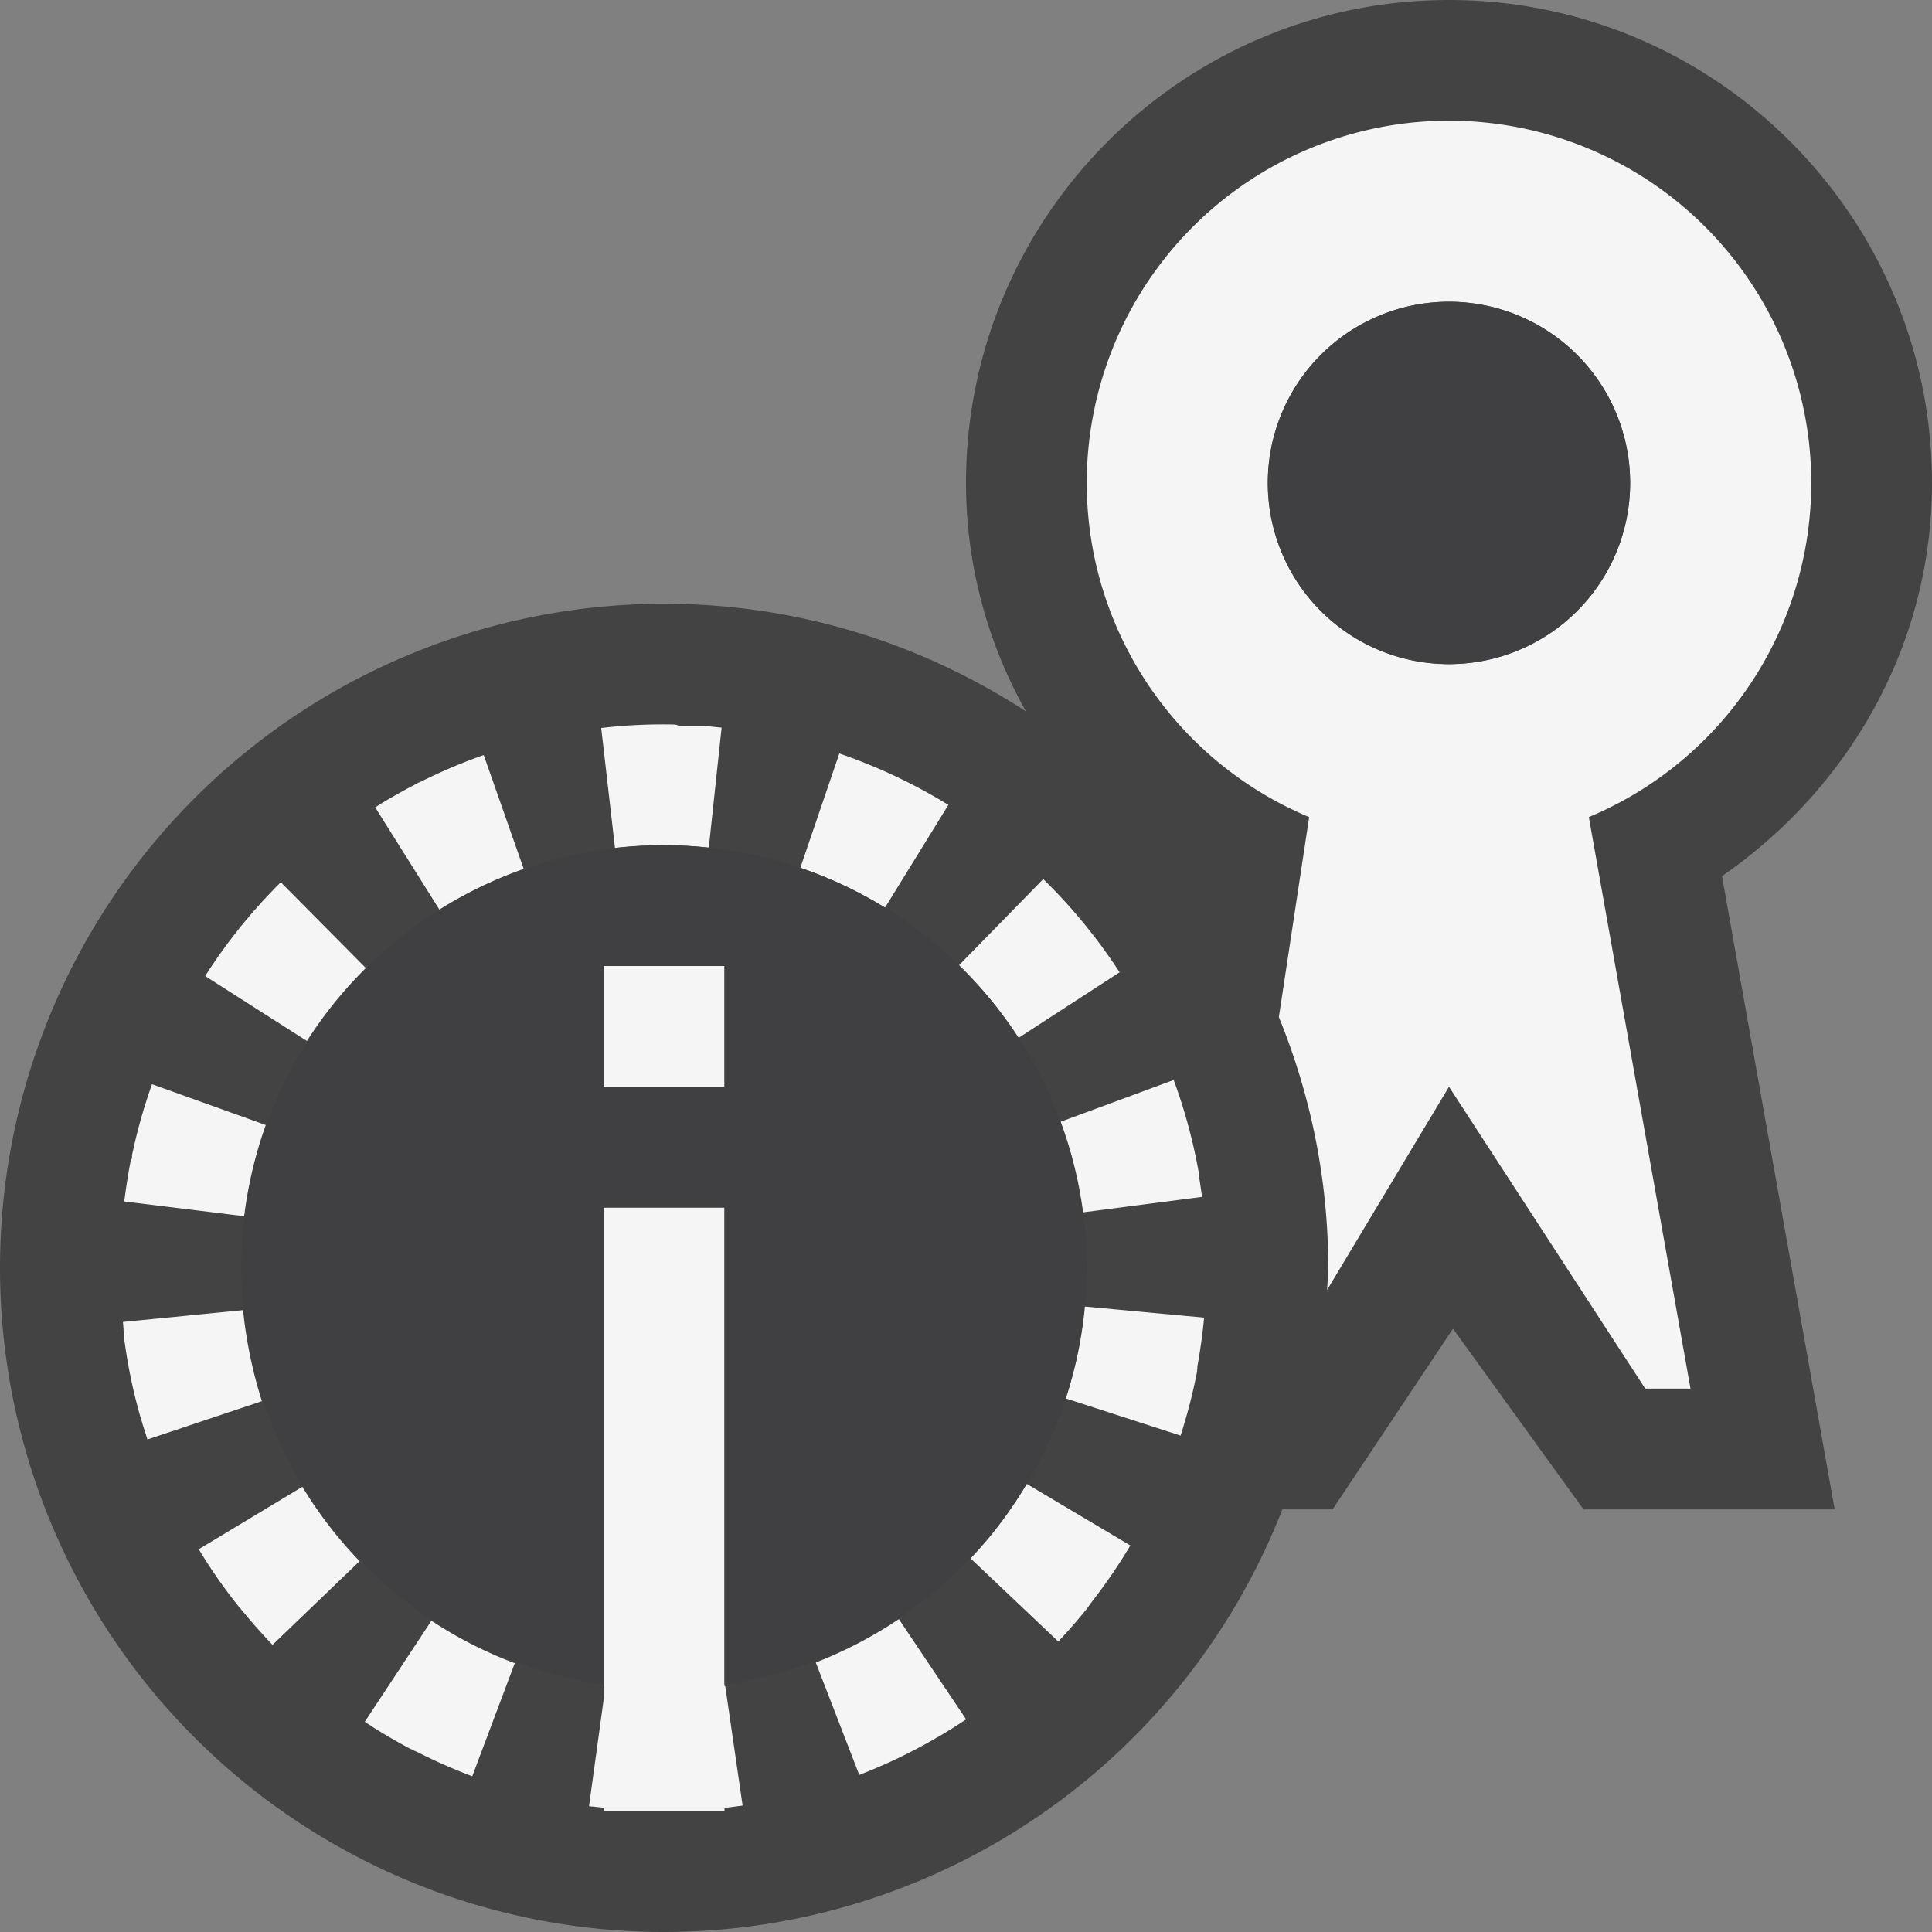 <svg xmlns="http://www.w3.org/2000/svg" viewBox="0 0 16 16"><rect x="0" y="0" width="16" height="16" fill="#808080" stroke="none"/><style>.icon-canvas-transparent{opacity:0;fill:#434343}.icon-vs-out{fill:#434343}.icon-vs-bg{fill:#f5f5f5}.icon-vs-fg{fill:#403F41}</style><path class="icon-canvas-transparent" d="M16 16H0V0h16v16z" id="canvas"/><path class="icon-vs-out" d="M14.261 7.256l.933 5.244h-2.08l-1.081-1.496-.997 1.496h-.416A5.5 5.5 0 0 1 5.5 16a5.5 5.5 0 0 1 0-11c1.106 0 2.134.33 2.997.892A3.855 3.855 0 0 1 8 4c0-2.206 1.794-4 4-4 2.205 0 4 1.794 4 4 0 1.33-.676 2.519-1.739 3.256z" id="outline"/><path class="icon-vs-bg" d="M8.781 9.291l.939-.347c.091.247.161.504.208.769v.011l.001.003v.001l.001.003v.003l.001.003v.019l.003.015.001.004.02.137-.992.129a3.246 3.246 0 0 0-.182-.75zm.045 2.29l.951.308c.055-.171.101-.347.136-.527l.001-.003v-.001-.002-.002-.003-.003-.001-.002-.002-.002l.001-.002v-.001l.001-.004v-.001-.003-.003-.001-.003-.001-.004-.003-.001l.001-.003c.024-.131.042-.264.055-.399l-.991-.092c-.024.26-.076.516-.155.761zm.446-3.529a4.38 4.38 0 0 0-.173-.248l-.002-.002v-.001l-.002-.002-.002-.004v-.001l-.003-.001-.005-.008-.001-.001-.001-.001-.001-.001-.001-.002-.001-.002-.001-.001-.002-.002-.001-.001-.002-.002v-.001l-.004-.006h-.001l-.002-.003v-.001l-.002-.002v-.001a.002.002 0 0 1-.002-.002v-.001l-.003-.002a4.519 4.519 0 0 0-.286-.336l-.003-.003-.008-.008-.002-.003-.001-.001-.002-.002-.002-.002-.001-.001-.002-.002-.001-.001-.002-.002-.001-.001-.002-.002-.001-.001-.002-.002-.001-.001-.001-.001-.001-.001-.001-.001-.001-.002-.001-.001-.002-.002-.001-.001-.006-.006-.002-.003-.003-.002-.084-.085-.699.715c.186.181.351.384.493.601l.838-.544zM2.013 10.85l-.995.098.003.03v.007a.15.15 0 0 1 .002.02v.01l.002.017V11.045l.003.02v.012l.002.017v.006l.001.007.003.021.001.007c.029.203.071.402.127.596l.001.003.001.003v.001l.005.015v.001l.001.002v.002l.001.002v.002l.001.002.001.002v.003l.001.002.001.003v.001a.019.019 0 0 1 .002.007l.001.003.001.003.001.004.041.129.948-.317a3.74 3.74 0 0 1-.156-.754zm6.025 2.056l.726.688a4.29 4.29 0 0 0 .227-.259l.002-.002.001-.002.001-.001.002-.002.006-.008v-.001l.002-.002.001-.001.001-.002.001-.001.002-.002.001-.001.001-.002.001-.002.001-.001.002-.003.002-.003v-.001l.002-.002.002-.003v-.001l.002-.003.002-.002.002-.003.007-.009.002-.002.002-.003.002-.003c.116-.149.223-.305.32-.468l-.859-.511a3.33 3.33 0 0 1-.464.618zm-.922 1.793c.215-.083.422-.182.62-.296h.001l.003-.002.003-.002.007-.004.003-.002.001-.001.002-.001.002-.001.001-.001.002-.001.001-.001.002-.001h.001l.003-.001c.079-.046.157-.095.233-.146l-.557-.83a3.546 3.546 0 0 1-.688.359l.36.931zm-5.47-1.869c.1.166.211.325.332.476v.001l.002.002.001.001.002.002.001.001.002.002.001.001.001.001.001.001.003.003.001.002.001.001.001.002.001.001.001.002.001.001.002.002.001.001.002.002.001.001.005.006c.079.097.162.19.248.28l.721-.693a3.495 3.495 0 0 1-.474-.616l-.858.517zM3.03 8.017l-.704-.71-.012.01-.002.003-.003.003-.011.011-.003.003-.003.002-.011.012-.002.001v.001l-.003.003-.003.003-.013.014-.003.003-.014.014-.002.002-.001.001-.002.002v.001l-.002.002-.009.009-.002.002-.001.001-.002.002v.001a.002.002 0 0 0-.002.002l-.003.003-.006.006v.001l-.002.001-.001.001-.002.002-.001.001-.001.002-.001.001-.002.002v.001l-.006.005-.002.003h-.001l-.002.002v.001l-.002.002-.001.001-.002.002-.001.001-.01.011-.001.001-.001.001-.001.001-.002.002v.001a.002.002 0 0 0-.002.002v.001c-.002 0-.002.001-.003.002v.001l-.003.002-.001.001-.002.002-.001.001-.002.001-.001.001v.002l-.001.002-.001.001-.001.001-.001.002-.001.001-.004.003-.002.002-.001.001-.001.002-.001.001-.001.002-.001.001-.001.001-.002.002-.001.001-.001.001-.002.002-.001.001-.002.002-.001.001-.001.001-.002.003-.001.002-.001.001-.001.001-.002.001-.001.002-.001.001-.001.002-.001.001-.002.001-.002.003-.001.001-.001.001-.001.002-.002.001-.002.002-.001.001-.001.001-.001.001-.001.001-.001.002-.002.002-.003.004-.001.001-.001.001-.001.002-.002.001-.001.001-.001.002-.001.001-.001.001-.002.002-.001.001-.001.002-.004.004v.001l-.002.002-.001.001-.002.002-.001.001-.001.002-.001.001-.001.001-.001.001-.002.002v.001l-.004.004-.001.002-.001.001-.001.002-.001.001-.001.002-.002.001-.001.002v.001l-.003.001h-.001a.018.018 0 0 1-.005.007l-.001.001-.002.002-.001.001-.002.002-.001.001v.001l-.001.001-.001.002-.001.001-.001.002-.006.007-.003.003v.001l-.002.002-.002.002v.001l-.002.002v.001l-.008.01h-.001l-.002.002-.001.001-.001.002-.001.001-.001.001-.001.001A.002.002 0 0 1 2 7.665l-.008.01-.002.003-.002.003h-.001l-.001.002-.001.001-.008.01v.001l-.002.001v.001l-.002.002-.001.001-.001.002-.001.001-.002.002-.005.007-.002.003v.001l-.002.002v.001l-.003.001-.002.003-.008.011-.002.002-.001.001-.001.002-.001.001-.002.002v.001l-.008.01-.002.002v.001l-.002.002v.001l-.002.001v.001l-.008.01-.002.003-.002.003v.001l-.001.001-.002.001-.001.002-.007.01v.001l-.003.001-.001.002-.002.002v.001l-.002.002v.001l-.002.002-.001.001-.007.009v.001l-.002.002v.001l-.002.002-.001.001-.002.002v.001l-.001.002v.001l-.006.006v.001l-.001.002-.002.001-.001.002-.001.001-.001.002-.001.001-.001.002-.001.001-.001.001-.001.002-.002.003-.001.001-.001.002-.001.001-.001.002-.001.002-.001.001-.001.001-.002.002-.001.001-.001.002-.001.001-.001.001-.002.003-.001.002-.001.001-.001.002-.001.001-.001.001-.001.002-.001.001-.001.002-.001.001-.001.002-.001.001-.005.006-.001.001-.002.002-.001.001-.001.002-.001.001-.001.002-.001.001a.002.002 0 0 1-.002.002l-.001.001a.031.031 0 0 1-.005.01l-.002.003v.001l-.002.002-.003.003-.009.014-.002.003-.002.003a4.063 4.063 0 0 0-.091.137l.843.538c.139-.218.303-.422.488-.604zm-1.008 2.055c.032-.258.092-.512.179-.755l-.942-.338c-.065.182-.119.37-.16.563l-.001.003v.001l-.001.003v.001l-.001.003-.001.003-.001.004-.001.008V9.591l-.001.002v.003a.02.02 0 0 0-.008.013l-.001.003v.001l-.001.003v.001l-.001.003v.001l-.001.003a5.68 5.68 0 0 0-.051.326l.993.122zm2.315-2.876l-.331-.943c-.183.064-.36.14-.532.226l-.003.001-.003.001h-.001l-.003.001-.003.001c-.003.004-.007.006-.011.008h-.001l-.002.001h-.001l-.002.001h-.001l-.002.001-.003.001c-.003.004-.006.005-.009.007h-.001l-.002.001-.001.001-.002.001-.001.001-.002.001h-.001l-.001.001-.003.001-.001.001-.003.001H3.41l-.003.002-.001.001-.002.001-.002.001-.002.001-.001.001-.001.001h-.002l-.002.001h-.001l-.003.002-.004.002-.003.002h-.001l-.003.001v.001l-.002.001h-.001l-.003.002a.047.047 0 0 1-.01.005l-.004.003-.003.002-.004.002-.003.001-.014.008-.003.002-.004.002-.02.011c-.053.03-.106.06-.158.092l-.003.002-.014.009-.003.002-.003.002c-.002 0-.002.001-.003.002a.088.088 0 0 0-.01.006l-.004.002h-.001l-.002.002.532.847c.219-.138.454-.251.698-.337zm3.517-.53a4.524 4.524 0 0 0-.903-.426l-.323.947c.245.083.48.194.701.33l.525-.851zm-4.833 7.593a.85.85 0 0 0 .039.025l.003.002h.001l.002.002h.001a.003.003 0 0 0 .002.001l.001.001a.003.003 0 0 0 .002.001l.001.001.004.003.001.001.002.001.001.001.001.001.001.001a.003.003 0 0 0 .002.001l.001.001.002.001.001.001c.1.063.202.122.307.178l.003.001a.003.003 0 0 0 .002.001l.001.001.003.001h.001l.003.001.008.004.001.001.002.001.001.001.001.001a.003.003 0 0 0 .002.001l.002.001.002.001h.001l.004.002h.001l.003.001h.001l.003.002.003.002h.001l.003.001h.001l.002.001.001.001.003.001h.001l.003.002c.146.074.297.141.452.199l.352-.936a3.451 3.451 0 0 1-.69-.352l-.552.837zM5.762 7.01l.108.01.106-.994-.109-.011-.01-.001H5.828h-.003-.002-.002-.005-.007-.007H5.793h-.028-.004-.004-.004.001-.004H5.737 5.698h-.003-.004-.019l-.029-.001H5.623c-.016-.012-.031-.012-.045-.013h-.003c-.202-.004-.4.006-.596.029l.114.993c.22-.025.445-.029.669-.012zM5 9h1V8H5v1zm1.006 4.963H6v-.013c-.069.01-.14.012-.21.021.069-.009.141-.011.21-.021V10H5v4.069l-.122.889.021.003H4.91l.09.01V15h1v-.028l.014-.002.003-.001h.011l.061-.008.061-.008-.144-.99zm7.152-7.196L14 11.5h-.375L12 9l-1.009 1.682c.002-.061.009-.121.009-.182 0-.735-.147-1.436-.409-2.077l.251-1.656a3 3 0 1 1 2.316 0zm.342-2.768A1.5 1.5 0 1 0 10.499 4 1.5 1.5 0 0 0 13.5 4z" id="iconBg"/><path class="icon-vs-fg" d="M13.5 3.999a1.5 1.5 0 1 1-3 0 1.5 1.5 0 0 1 3 0zM9 10.5a3.5 3.5 0 1 0-7 0 3.49 3.49 0 0 0 3 3.45V10h1v3.95a3.49 3.49 0 0 0 3-3.45zM6 9H5V8h1v1z" id="notificationFg"/></svg>